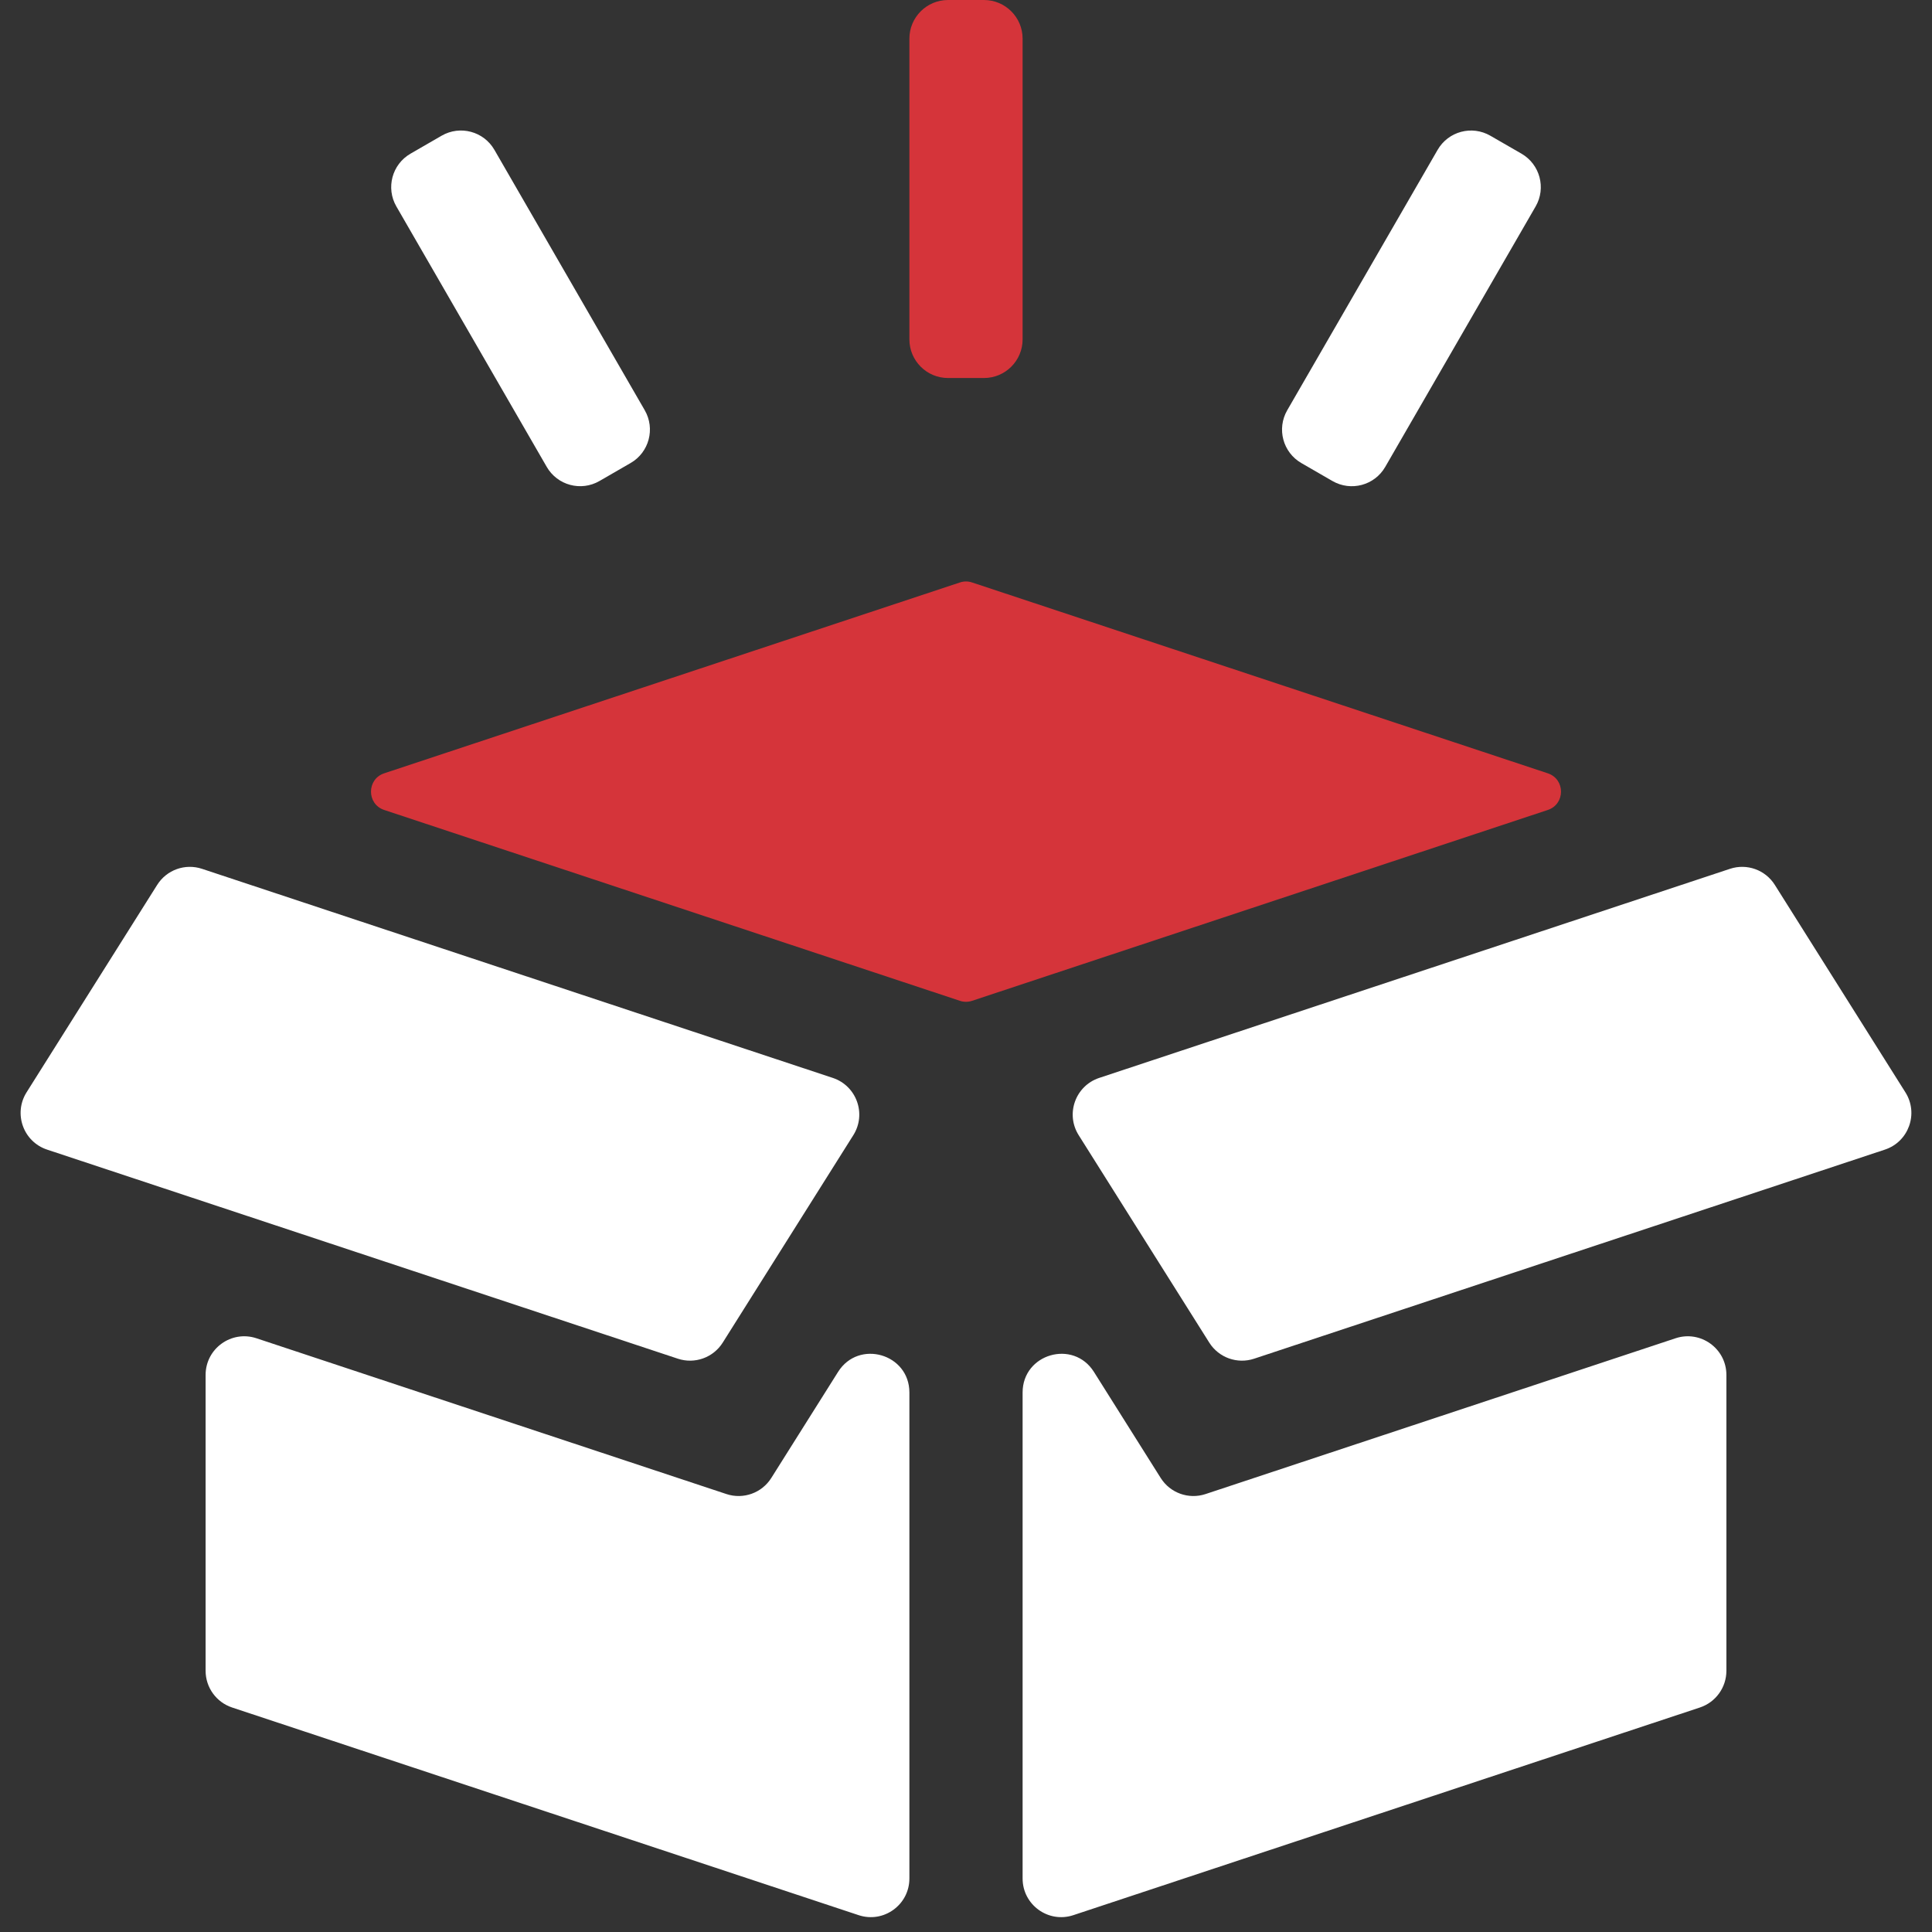 <svg width="50" height="50" viewBox="0 0 50 50" fill="none" xmlns="http://www.w3.org/2000/svg">
  <rect x="0" y="0" width="50" height="50" fill="#333333" stroke="none"/>
  <path
    d="M9.944 20.013C9.487 20.164 9.487 20.811 9.944 20.962L24.843 25.901C24.945 25.935 25.055 25.935 25.157 25.901L40.056 20.962C40.513 20.811 40.513 20.164 40.056 20.013L25.157 15.074C25.055 15.04 24.945 15.04 24.843 15.074L9.944 20.013Z"
    fill="#D5343A" />
  <path
    d="M45.933 22.902C45.688 22.512 45.209 22.34 44.772 22.485L28.448 27.896C27.831 28.101 27.57 28.829 27.916 29.378L31.296 34.747C31.541 35.136 32.02 35.308 32.457 35.163L48.781 29.752C49.397 29.548 49.658 28.82 49.312 28.27L45.933 22.902Z"
    fill="white" />
  <path
    d="M23.535 36.038C23.535 35.035 22.223 34.656 21.689 35.505L19.961 38.25C19.716 38.639 19.237 38.811 18.8 38.666L6.636 34.634C5.989 34.42 5.321 34.901 5.321 35.583V43.24C5.321 43.671 5.597 44.054 6.007 44.19L22.221 49.564C22.868 49.779 23.535 49.297 23.535 48.615V36.038Z"
    fill="white" />
  <path
    d="M31.2 38.666C30.763 38.811 30.284 38.639 30.039 38.25L28.311 35.505C27.777 34.656 26.465 35.035 26.465 36.038V48.615C26.465 49.297 27.132 49.779 27.779 49.564L43.993 44.19C44.403 44.054 44.679 43.671 44.679 43.24V35.583C44.679 34.901 44.011 34.42 43.364 34.634L31.2 38.666Z"
    fill="white" />
  <path
    d="M17.543 35.163C17.98 35.308 18.459 35.136 18.704 34.747L22.084 29.378C22.43 28.829 22.169 28.101 21.552 27.896L5.228 22.485C4.791 22.34 4.312 22.512 4.067 22.902L0.687 28.27C0.342 28.82 0.603 29.548 1.219 29.752L17.543 35.163Z"
    fill="white" />
  <path
    d="M23.535 1C23.535 0.448 23.983 0 24.535 0H25.465C26.017 0 26.465 0.448 26.465 1V8.783C26.465 9.335 26.017 9.783 25.465 9.783H24.535C23.983 9.783 23.535 9.335 23.535 8.783V1Z"
    fill="#D5343A" />
  <path
    d="M10.258 5.343C9.982 4.864 10.146 4.253 10.624 3.977L11.429 3.512C11.907 3.236 12.519 3.399 12.795 3.878L16.686 10.617C16.962 11.096 16.799 11.707 16.32 11.983L15.515 12.448C15.037 12.725 14.425 12.561 14.149 12.082L10.258 5.343Z"
    fill="white" />
  <path
    d="M33.679 11.984C33.201 11.708 33.037 11.097 33.313 10.618L37.205 3.879C37.481 3.4 38.092 3.236 38.571 3.513L39.376 3.977C39.854 4.254 40.018 4.865 39.742 5.343L35.85 12.083C35.574 12.562 34.963 12.725 34.484 12.449L33.679 11.984Z"
    fill="white" />
</svg>
